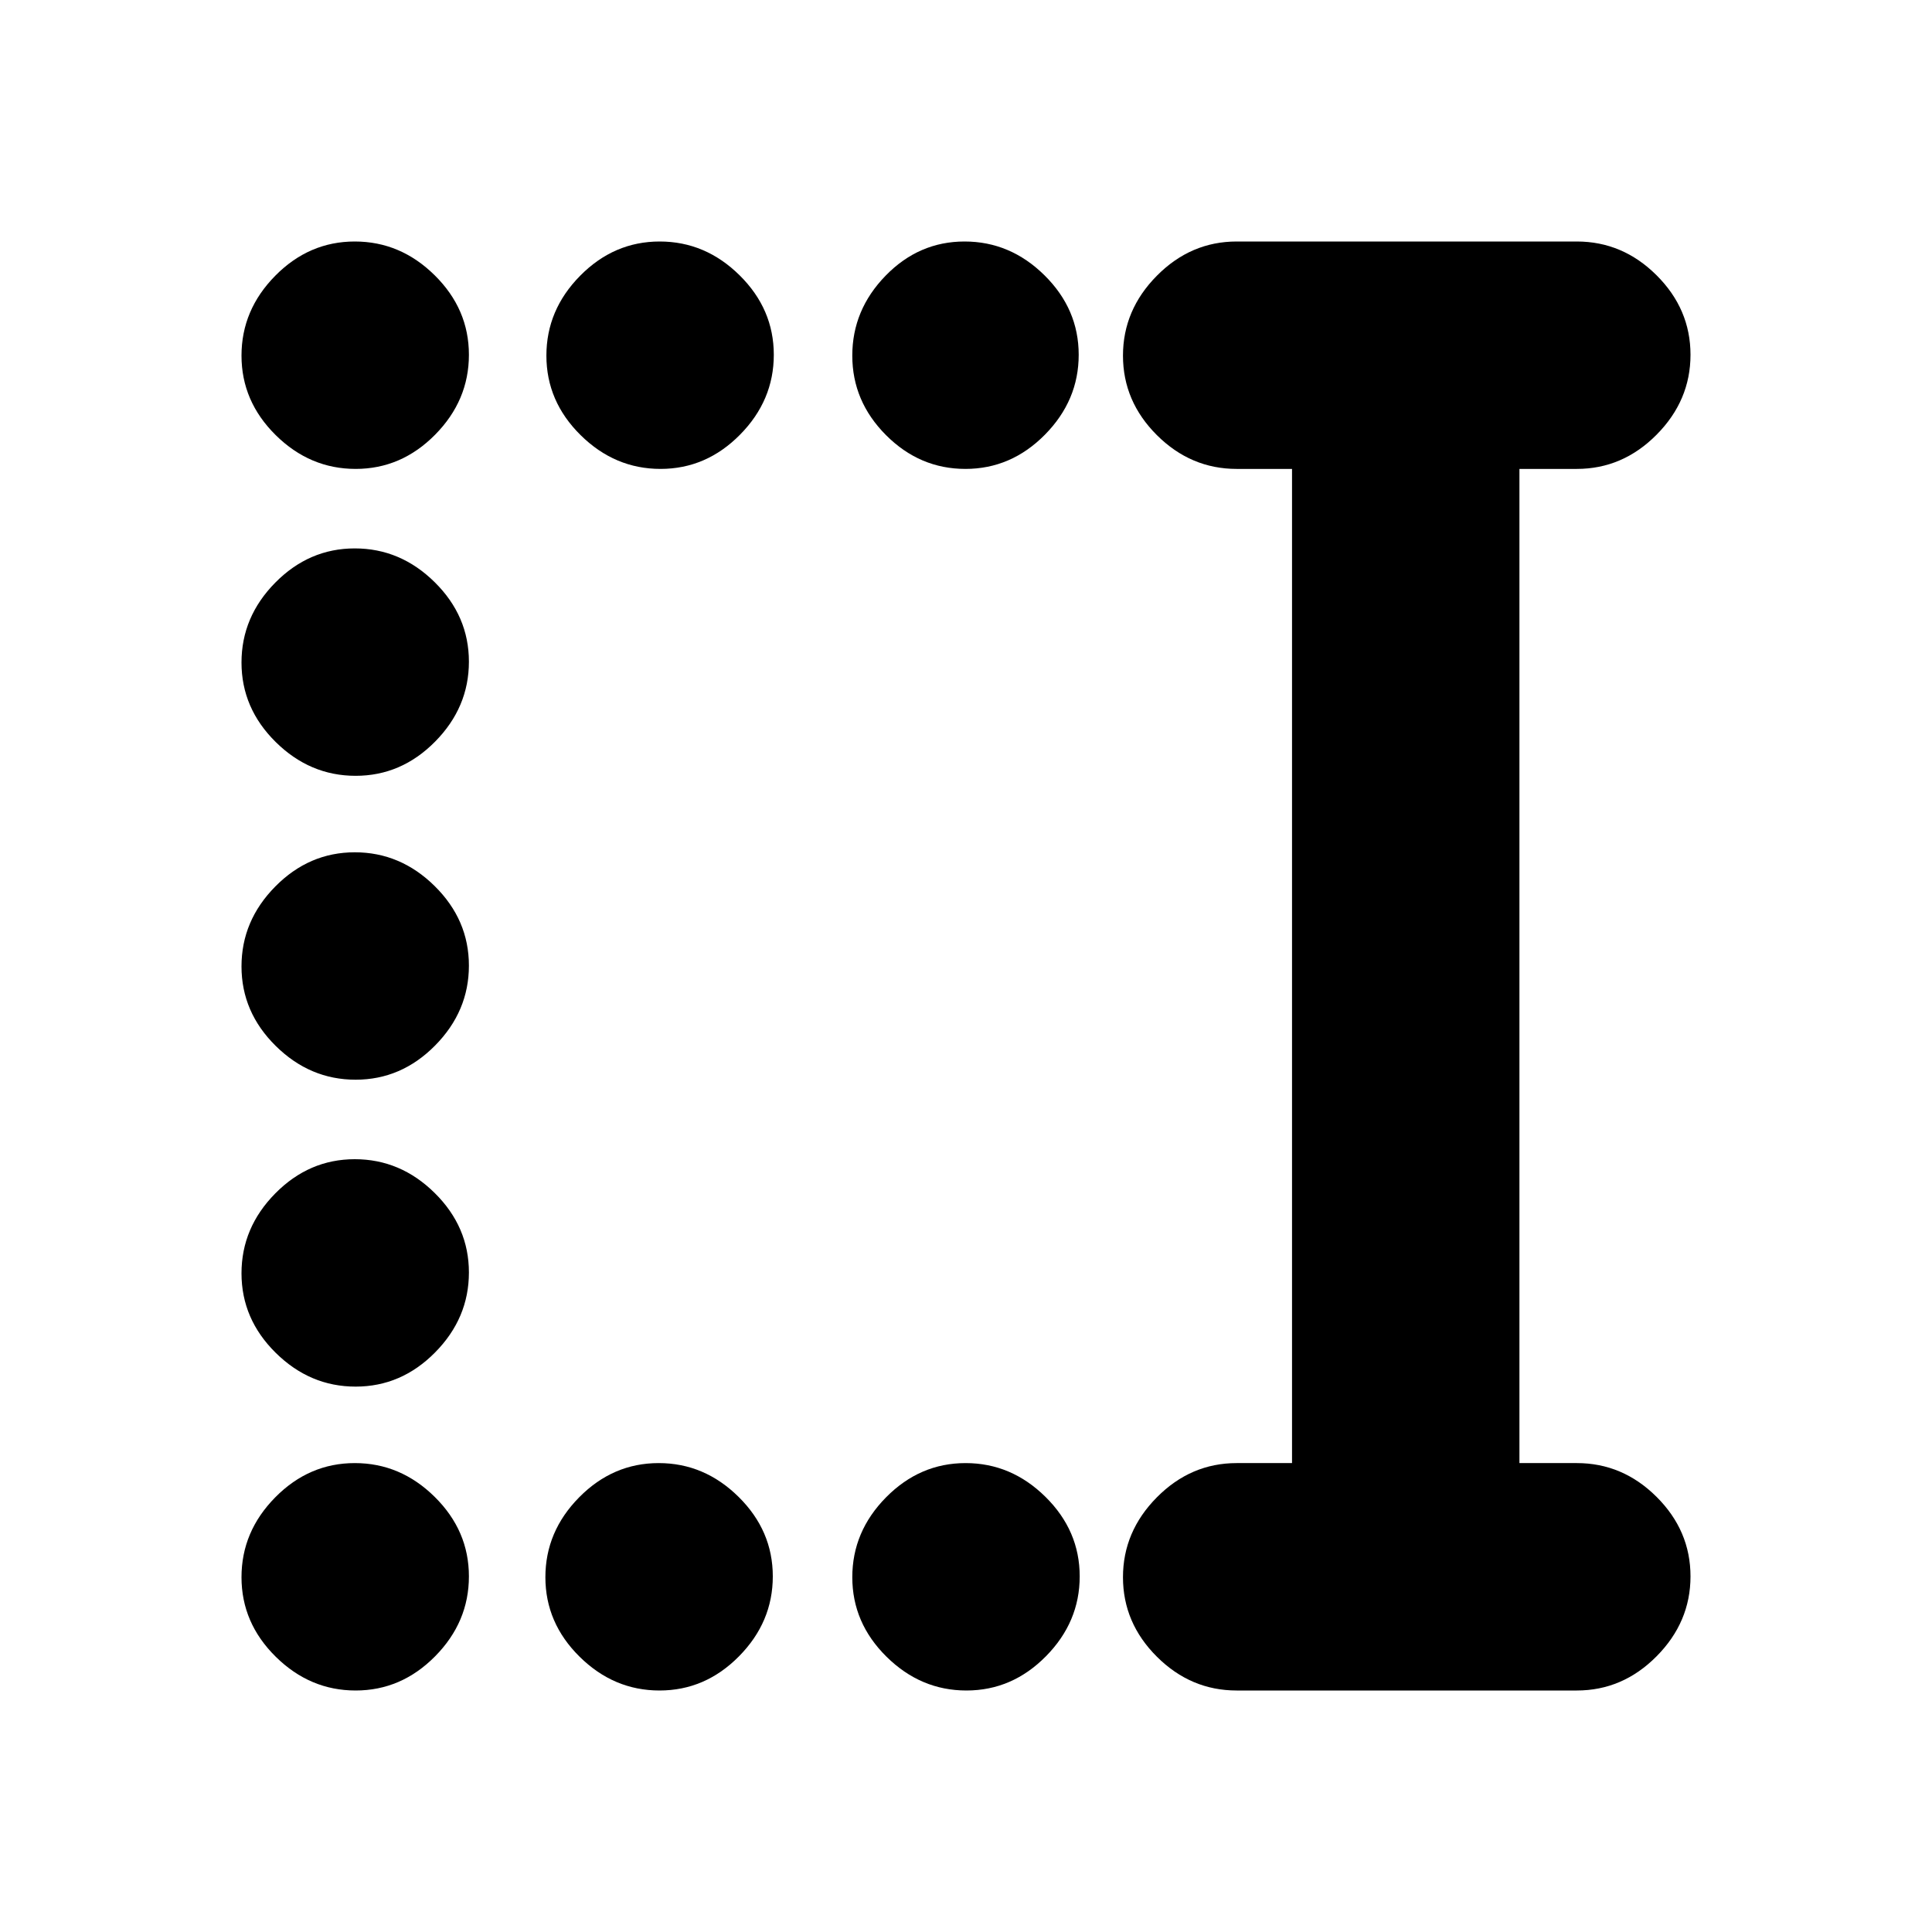 <svg xmlns="http://www.w3.org/2000/svg" height="20" viewBox="0 -960 960 960" width="20"><path d="M480.21-120q-22.71 0-39.71-16.79t-17-39.5q0-22.71 16.79-39.71t39.5-17q22.71 0 39.71 16.79t17 39.5q0 22.71-16.79 39.71t-39.5 17Zm-152.5 0Q305-120 288-136.79t-17-39.5Q271-199 287.79-216t39.5-17Q350-233 367-216.21t17 39.5Q384-154 367.21-137t-39.5 17Zm-151 0Q154-120 137-136.79t-17-39.5Q120-199 136.79-216t39.5-17Q199-233 216-216.21t17 39.5Q233-154 216.21-137t-39.5 17Zm0-151Q154-271 137-287.79t-17-39.5Q120-350 136.79-367t39.5-17Q199-384 216-367.21t17 39.5Q233-305 216.21-288t-39.5 17Zm0-152.5q-22.71 0-39.71-16.79t-17-39.5q0-22.71 16.79-39.71t39.5-17q22.71 0 39.71 16.79t17 39.5q0 22.71-16.79 39.71t-39.5 17Zm0-151q-22.71 0-39.71-16.79t-17-39.5q0-22.71 16.79-39.71t39.5-17q22.71 0 39.71 16.79t17 39.5q0 22.71-16.79 39.71t-39.5 17Zm303-152.5q-22.71 0-39.46-16.79t-16.75-39.5q0-22.71 16.54-39.71t39.25-17Q502-840 519-823.21t17 39.5Q536-761 519.21-744t-39.5 17Zm-151.5 0q-22.71 0-39.71-16.79t-17-39.5q0-22.71 16.79-39.71t39.5-17q22.71 0 39.71 16.79t17 39.5q0 22.71-16.79 39.71t-39.5 17Zm-151.5 0Q154-727 137-743.79t-17-39.5Q120-806 136.79-823t39.5-17Q199-840 216-823.21t17 39.5Q233-761 216.21-744t-39.5 17ZM614.5-120q-22.8 0-39.65-16.79Q558-153.58 558-176.29T574.85-216q16.85-17 39.65-17H642v-494h-27.5q-22.8 0-39.65-16.79Q558-760.58 558-783.29T574.85-823q16.85-17 39.65-17h169q22.8 0 39.65 16.79Q840-806.42 840-783.71T823.15-744q-16.85 17-39.65 17H755v494h28.5q22.8 0 39.65 16.79Q840-199.42 840-176.71T823.15-137q-16.85 17-39.65 17h-169Z"/></svg>